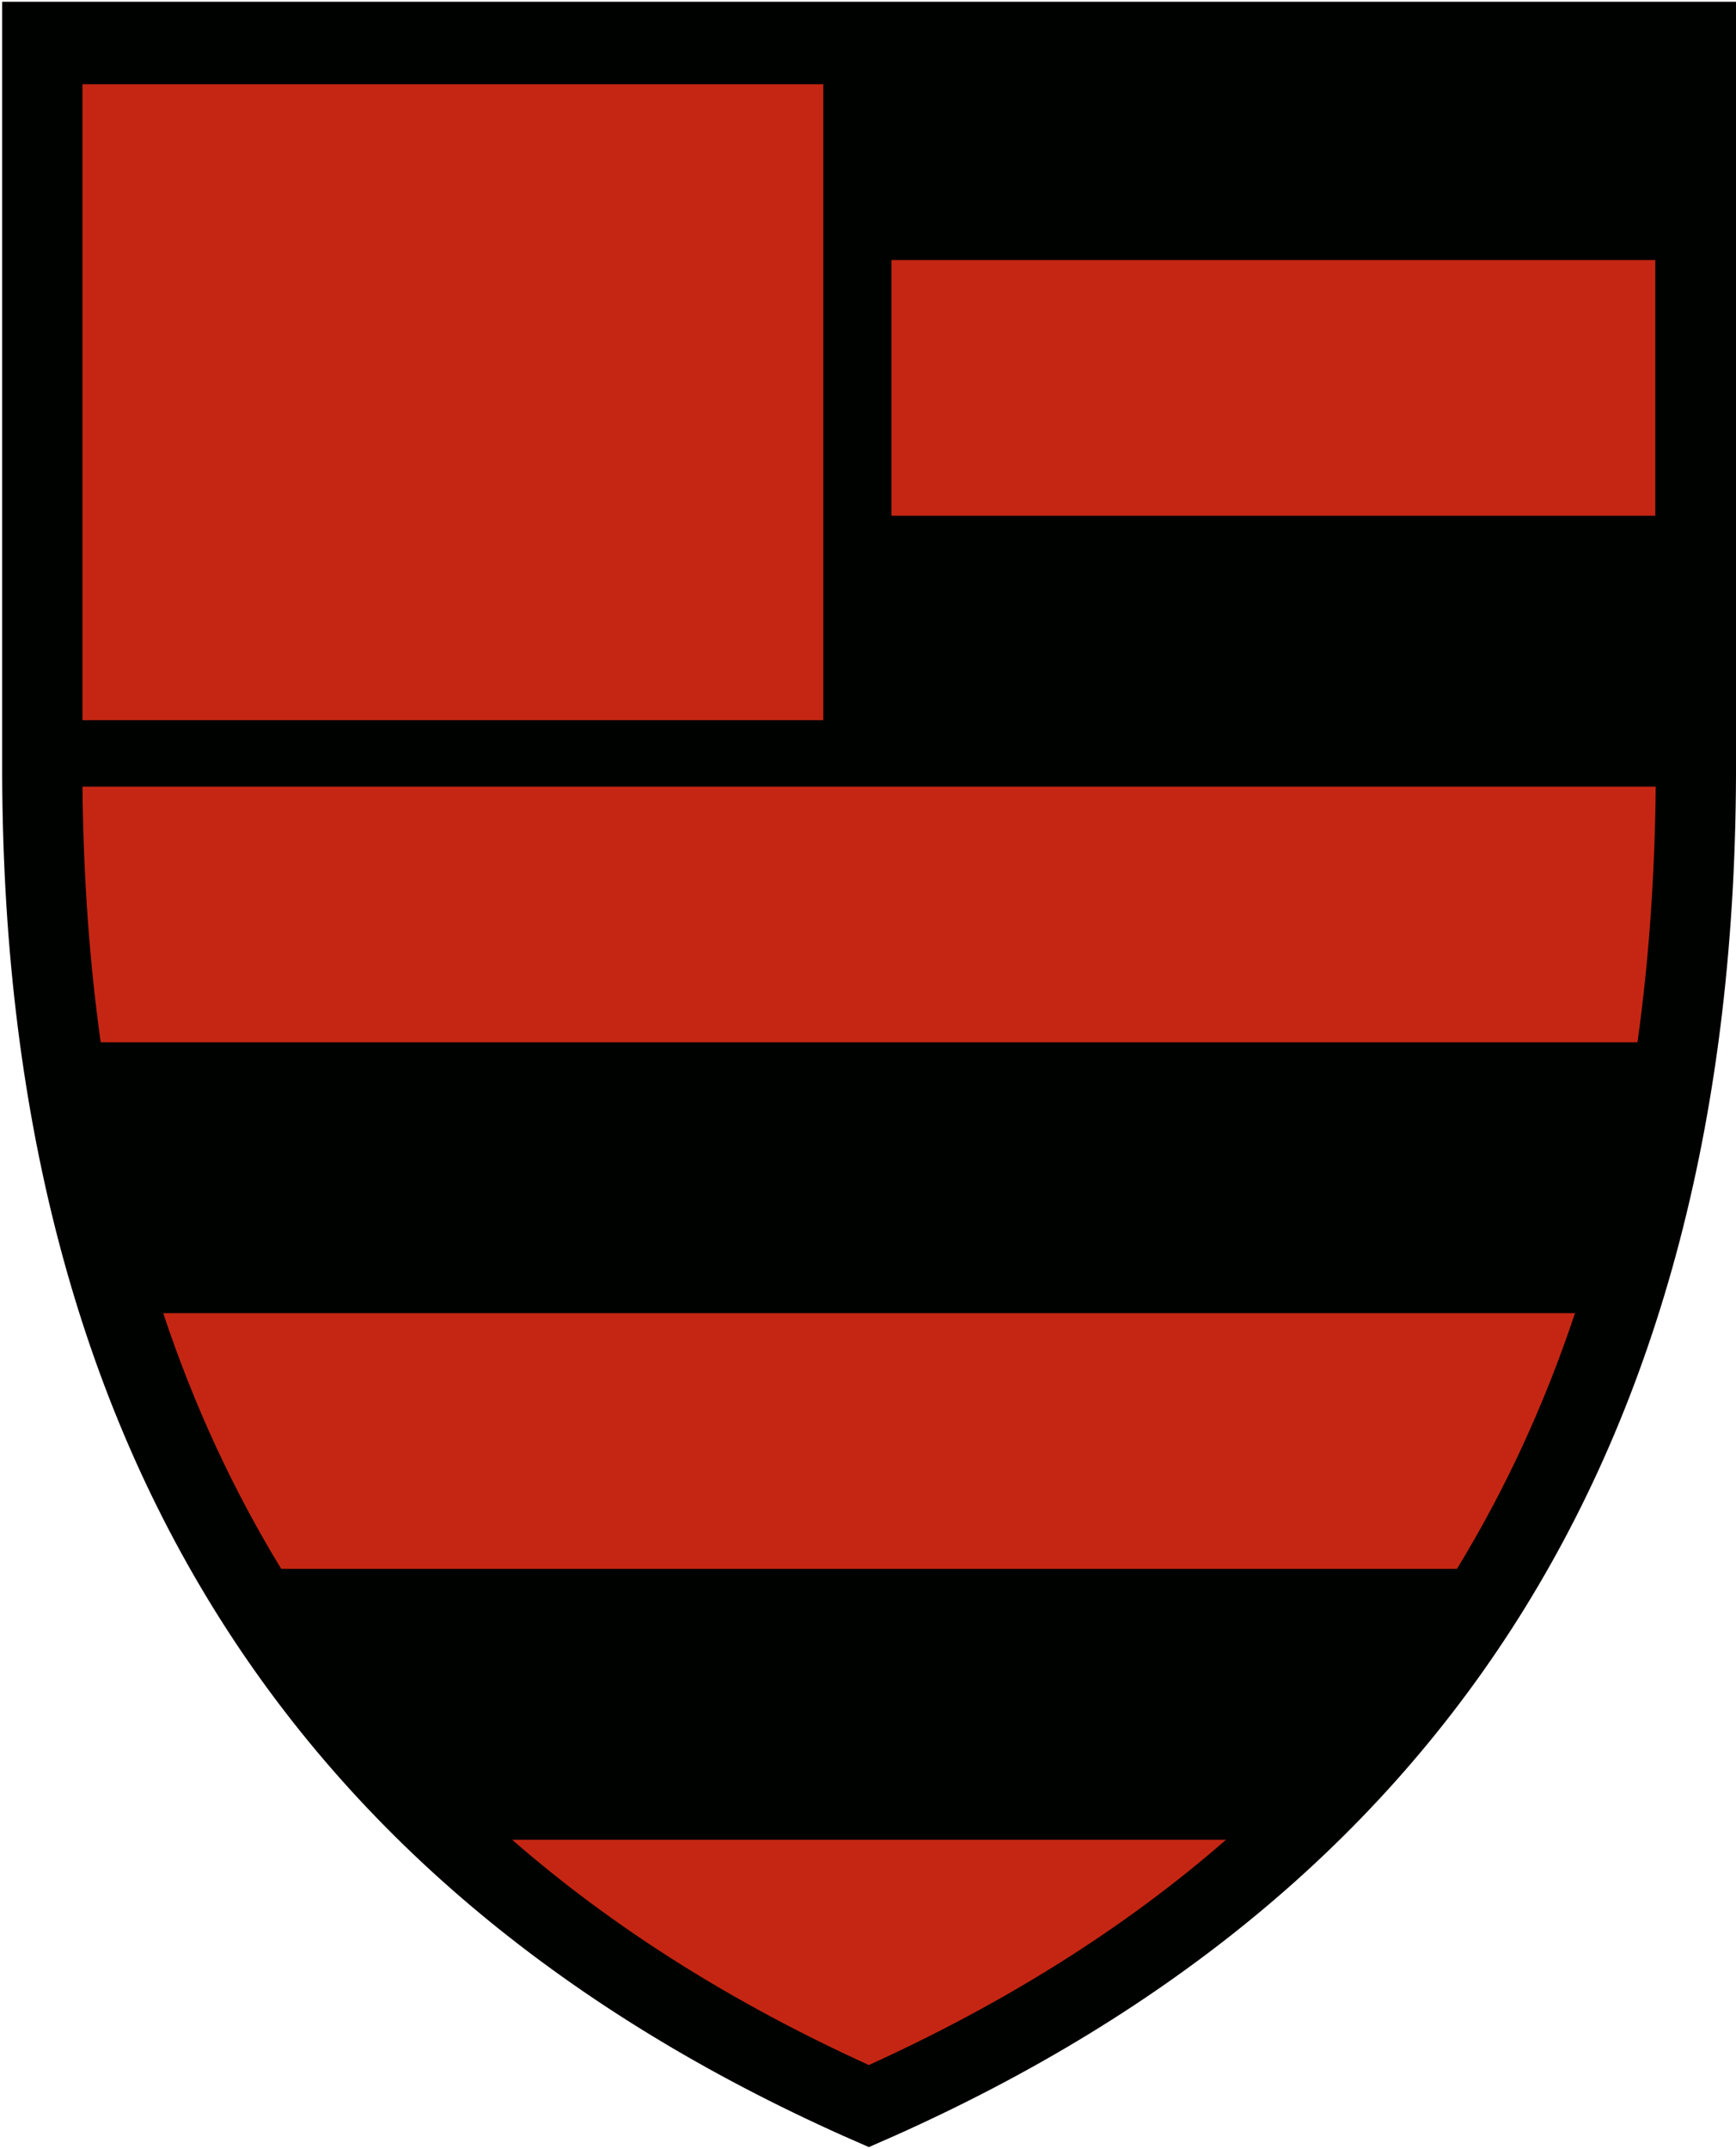 <?xml version="1.0" encoding="UTF-8" standalone="no"?>
<svg
   width="400"
   height="495"
   version="1.1"
   id="svg3"
   sodipodi:docname="flamengo.svg"
   inkscape:version="1.4.2 (f4327f4, 2025-05-13)"
   xmlns:inkscape="http://www.inkscape.org/namespaces/inkscape"
   xmlns:sodipodi="http://sodipodi.sourceforge.net/DTD/sodipodi-0.dtd"
   xmlns="http://www.w3.org/2000/svg"
   xmlns:svg="http://www.w3.org/2000/svg">
  <defs
     id="defs3" />
  <sodipodi:namedview
     id="namedview3"
     pagecolor="#ffffff"
     bordercolor="#000000"
     borderopacity="0.25"
     inkscape:showpageshadow="2"
     inkscape:pageopacity="0.0"
     inkscape:pagecheckerboard="0"
     inkscape:deskcolor="#d1d1d1"
     inkscape:zoom="1.630303"
     inkscape:cx="200.26952"
     inkscape:cy="247.5"
     inkscape:window-width="1920"
     inkscape:window-height="1009"
     inkscape:window-x="-8"
     inkscape:window-y="-8"
     inkscape:window-maximized="1"
     inkscape:current-layer="svg3" />
  <path
     d="M.5 174.7V.4H400v174.3c.6 163.5-72.1 265-199.8 319.9C72.6 439.7-.1 338.2.5 174.7"
     style="fill:#000200"
     id="path1" />
  <path
     fill-rule="evenodd"
     d="M200.2 475.7c-31.2-14.2-58.7-31.4-82.2-51.9h164.5c-23.5 20.5-51.1 37.7-82.3 51.9M64.8 361.4h270.9c11-18 20.1-37.6 27.2-58.9H37.6c7.1 21.3 16.2 40.9 27.2 58.9M23.2 240.1h354.1q3.9-27.9 4.2-58.9H19q.3 31 4.2 58.9m182.2-121.3h176V59.9h-176zM19 165.9h170.7V19.4H19z"
     style="fill:#c52613"
     id="path2" />
</svg>
